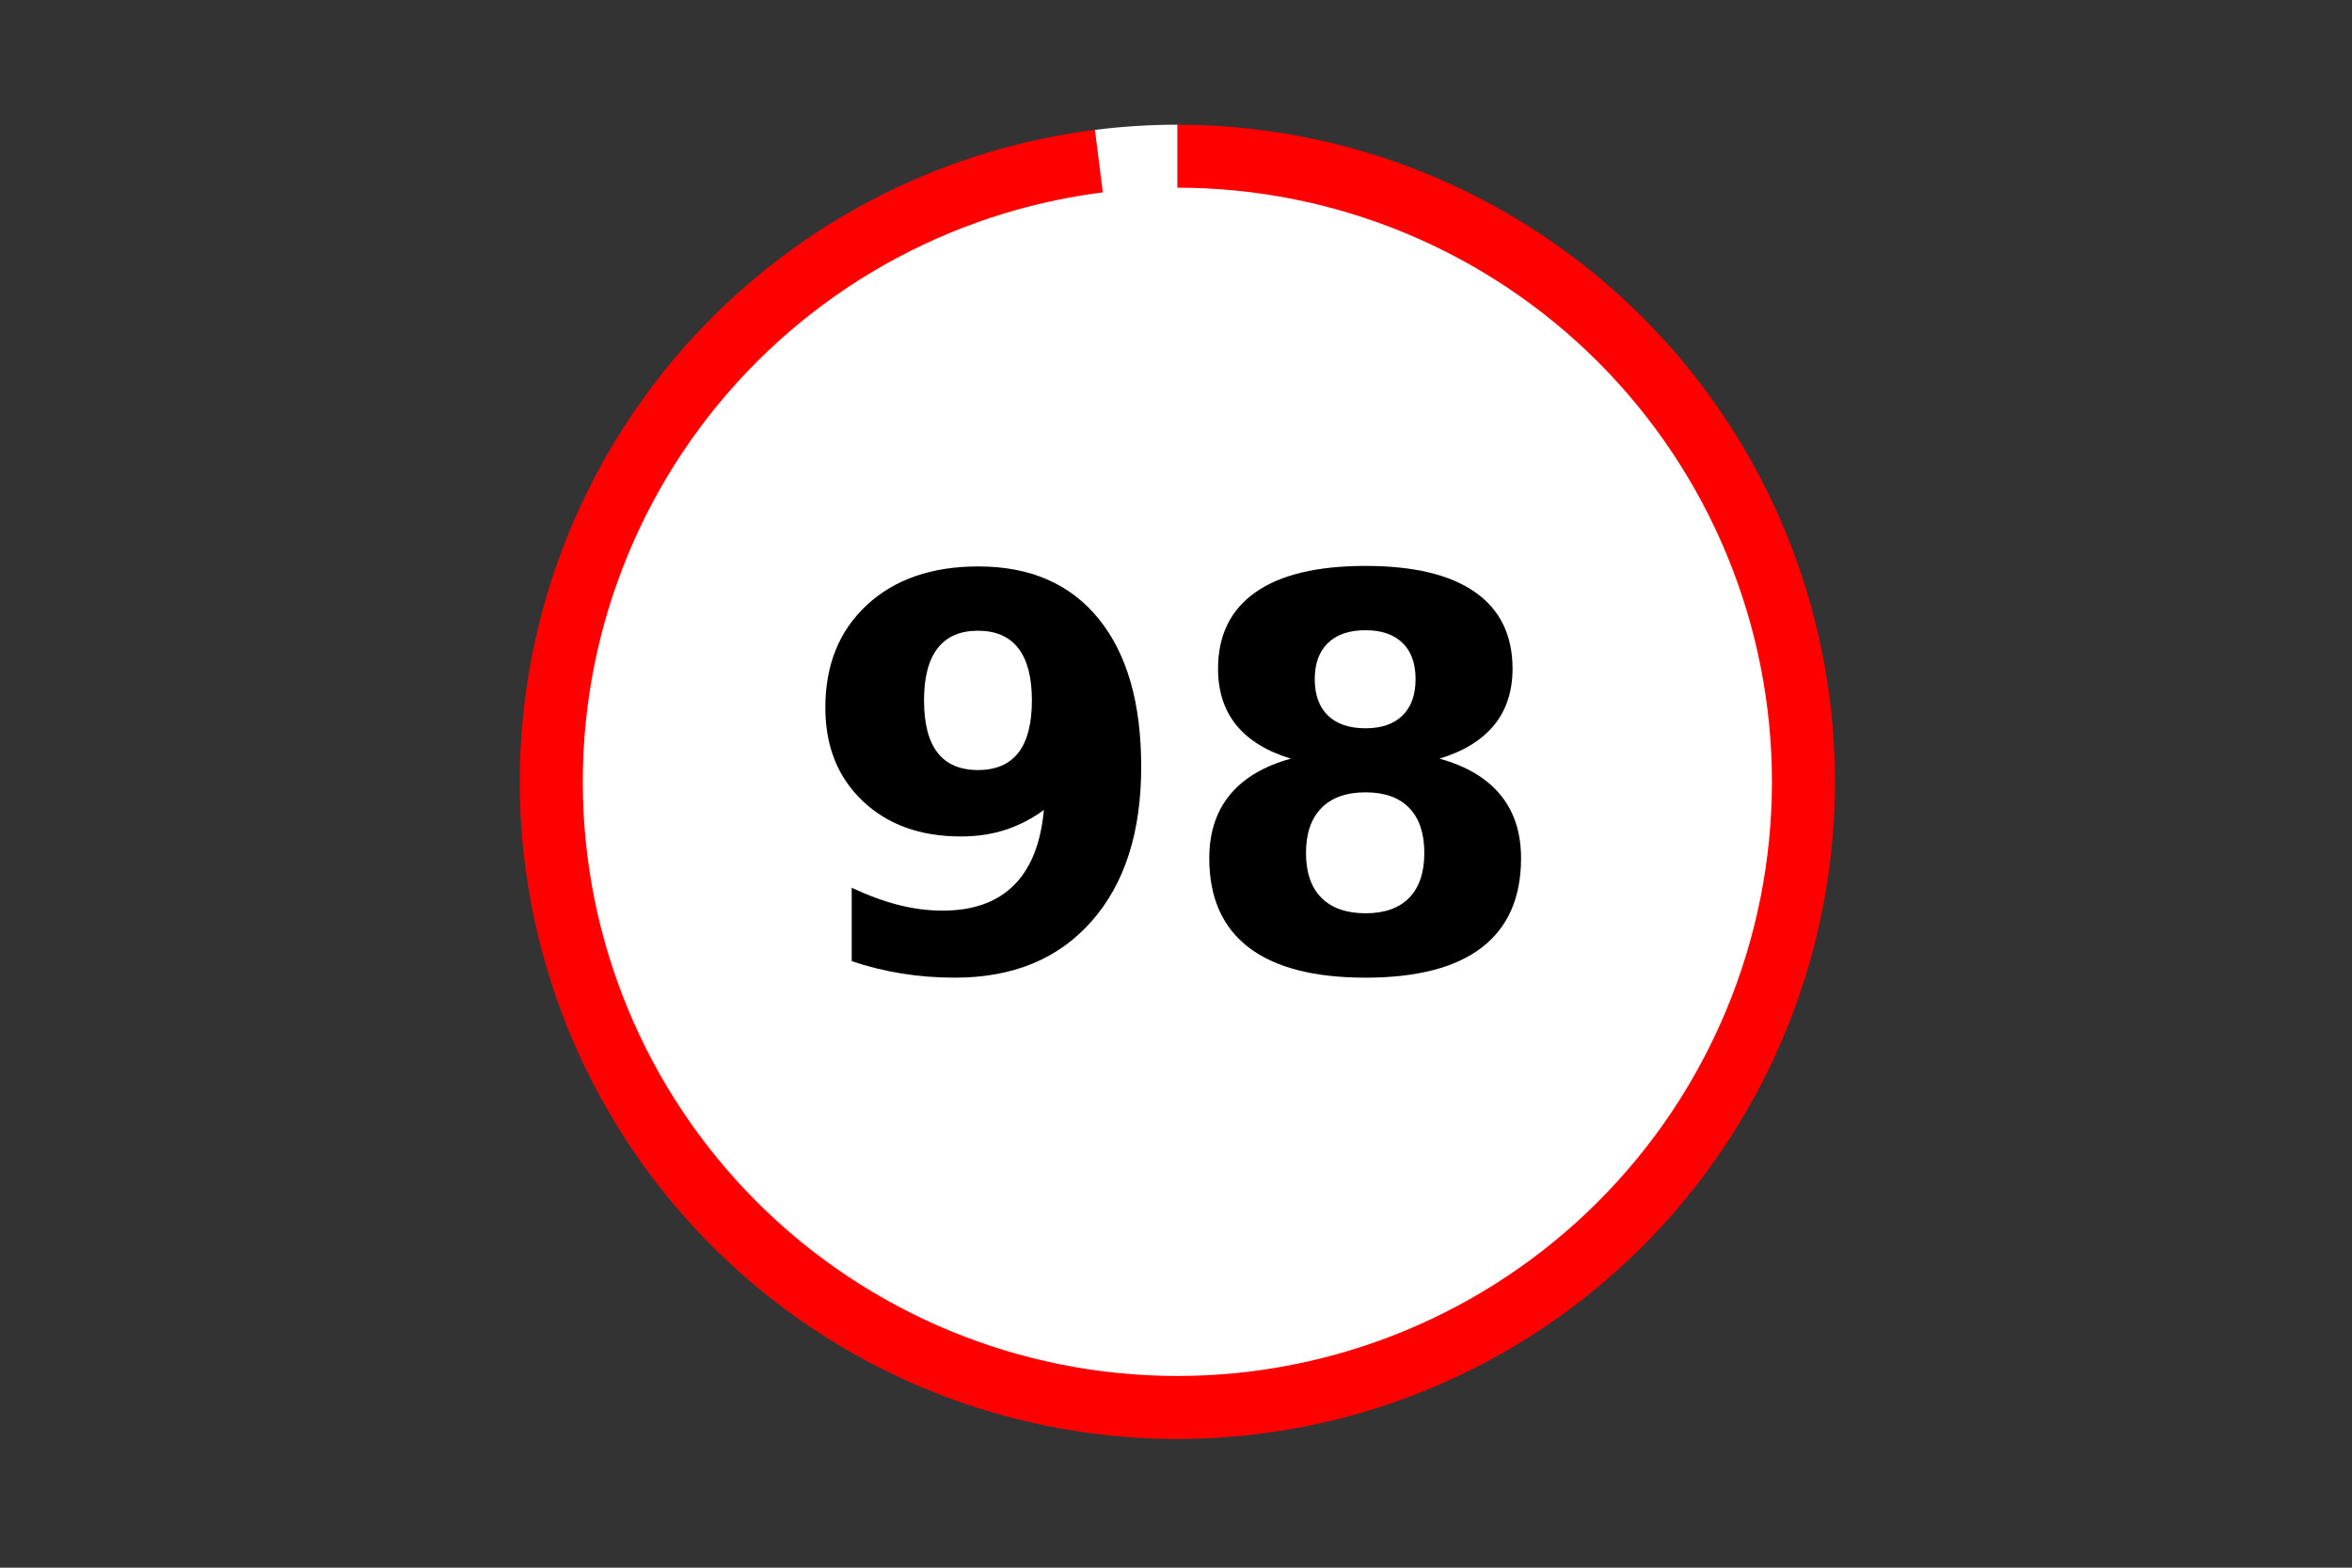 <?xml version="1.0" encoding="utf-8" standalone="no"?>
<!DOCTYPE svg PUBLIC "-//W3C//DTD SVG 1.1//EN"
  "http://www.w3.org/Graphics/SVG/1.1/DTD/svg11.dtd">
<!-- Created with matplotlib (https://matplotlib.org/) -->
<svg height="288pt" version="1.1" viewBox="0 0 432 288" width="432pt" xmlns="http://www.w3.org/2000/svg" xmlns:xlink="http://www.w3.org/1999/xlink">
 <rect x="0" y="0" width="432" height="288" fill="#333333" stroke="none"/>
 <defs>
  <style type="text/css">*{stroke-linecap:butt;stroke-linejoin:round;}</style>
 </defs>
 <g id="figure_1">
  <g id="patch_1">
   <path d="M 0 288 
L 432 288 
L 432 0 
L 0 0 
z
" style="fill:none;"/>
  </g>
  <g id="axes_1">
   <g id="patch_2">
    <path d="M 201.111 23.861 
C 185.691 25.808 170.791 30.711 157.231 38.302 
C 143.67 45.892 131.702 56.027 121.984 68.151 
C 112.267 80.274 104.981 94.159 100.528 109.041 
C 96.074 123.924 94.537 139.527 96 154.992 
C 97.462 170.458 101.898 185.496 109.062 199.281 
C 116.227 213.066 125.987 225.341 137.805 235.429 
C 149.624 245.518 163.28 253.232 178.023 258.149 
C 192.767 263.065 208.322 265.091 223.833 264.116 
C 239.345 263.14 254.523 259.181 268.534 252.457 
C 282.544 245.733 295.126 236.369 305.586 224.879 
C 316.046 213.39 324.189 199.989 329.569 185.415 
C 334.948 170.842 337.463 155.366 336.975 139.839 
C 336.487 124.313 333.005 109.026 326.72 94.818 
C 320.436 80.611 311.466 67.748 300.305 56.938 
C 289.144 46.127 275.999 37.571 261.594 31.739 
C 247.188 25.907 231.791 22.909 216.249 22.909 
L 216.249 143.631 
L 201.111 23.861 
z
" style="fill:#ff0000;"/>
   </g>
   <g id="patch_3">
    <path d="M 216.249 22.909 
C 213.719 22.909 211.19 22.989 208.665 23.147 
C 206.14 23.306 203.621 23.544 201.111 23.861 
L 216.249 143.631 
L 216.249 22.909 
z
" style="fill:#ffffff;"/>
   </g>
   <g id="patch_4">
    <path clip-path="url(#pf44c54218f)" d="M 216.249 252.282 
C 245.078 252.282 272.731 240.833 293.116 220.459 
C 313.502 200.084 324.956 172.446 324.956 143.631 
C 324.956 114.817 313.502 87.179 293.116 66.804 
C 272.731 46.429 245.078 34.981 216.249 34.981 
C 187.42 34.981 159.767 46.429 139.382 66.804 
C 118.996 87.179 107.542 114.817 107.542 143.631 
C 107.542 172.446 118.996 200.084 139.382 220.459 
C 159.767 240.833 187.42 252.282 216.249 252.282 
z
" style="fill:#ffffff;stroke:#ffffff;stroke-linejoin:miter;"/>
   </g>
   <g id="matplotlib.axis_1">
    <g id="text_1">
     <!-- 98 -->
     <g transform="translate(146.422 178.184)scale(1 -1)">
      <defs>
       <path d="M 10.016 1.609 
L 10.016 15.094 
Q 14.5 12.984 18.594 11.938 
Q 22.703 10.891 26.703 10.891 
Q 35.109 10.891 39.797 15.547 
Q 44.484 20.219 45.312 29.391 
Q 42 26.953 38.234 25.734 
Q 34.469 24.516 30.078 24.516 
Q 18.891 24.516 12.031 31.031 
Q 5.172 37.547 5.172 48.188 
Q 5.172 59.969 12.812 67.047 
Q 20.453 74.125 33.297 74.125 
Q 47.562 74.125 55.375 64.5 
Q 63.188 54.891 63.188 37.312 
Q 63.188 19.234 54.047 8.906 
Q 44.922 -1.422 29 -1.422 
Q 23.875 -1.422 19.188 -0.656 
Q 14.5 0.094 10.016 1.609 
z
M 33.203 36.719 
Q 38.141 36.719 40.625 39.906 
Q 43.109 43.109 43.109 49.516 
Q 43.109 55.859 40.625 59.078 
Q 38.141 62.312 33.203 62.312 
Q 28.266 62.312 25.781 59.078 
Q 23.297 55.859 23.297 49.516 
Q 23.297 43.109 25.781 39.906 
Q 28.266 36.719 33.203 36.719 
z
" id="DejaVuSans-Bold-57"/>
       <path d="M 34.812 32.625 
Q 29.547 32.625 26.703 29.734 
Q 23.875 26.859 23.875 21.484 
Q 23.875 16.109 26.703 13.25 
Q 29.547 10.406 34.812 10.406 
Q 40.047 10.406 42.828 13.25 
Q 45.609 16.109 45.609 21.484 
Q 45.609 26.906 42.828 29.766 
Q 40.047 32.625 34.812 32.625 
z
M 21.094 38.812 
Q 14.453 40.828 11.078 44.969 
Q 7.719 49.125 7.719 55.328 
Q 7.719 64.547 14.594 69.375 
Q 21.484 74.219 34.812 74.219 
Q 48.047 74.219 54.922 69.406 
Q 61.812 64.594 61.812 55.328 
Q 61.812 49.125 58.422 44.969 
Q 55.031 40.828 48.391 38.812 
Q 55.812 36.766 59.594 32.156 
Q 63.375 27.547 63.375 20.516 
Q 63.375 9.672 56.172 4.125 
Q 48.969 -1.422 34.812 -1.422 
Q 20.609 -1.422 13.359 4.125 
Q 6.109 9.672 6.109 20.516 
Q 6.109 27.547 9.891 32.156 
Q 13.672 36.766 21.094 38.812 
z
M 25.484 53.422 
Q 25.484 49.078 27.906 46.734 
Q 30.328 44.391 34.812 44.391 
Q 39.203 44.391 41.594 46.734 
Q 44 49.078 44 53.422 
Q 44 57.766 41.594 60.078 
Q 39.203 62.406 34.812 62.406 
Q 30.328 62.406 27.906 60.062 
Q 25.484 57.719 25.484 53.422 
z
" id="DejaVuSans-Bold-56"/>
      </defs>
      <use xlink:href="#DejaVuSans-Bold-57"/>
      <use x="69.58" xlink:href="#DejaVuSans-Bold-56"/>
     </g>
    </g>
   </g>
   <g id="matplotlib.axis_2"/>
  </g>
 </g>
 <defs>
  <clipPath id="pf44c54218f">
   <rect height="266.4" width="410.4" x="10.8" y="10.8"/>
  </clipPath>
 </defs>
</svg>

